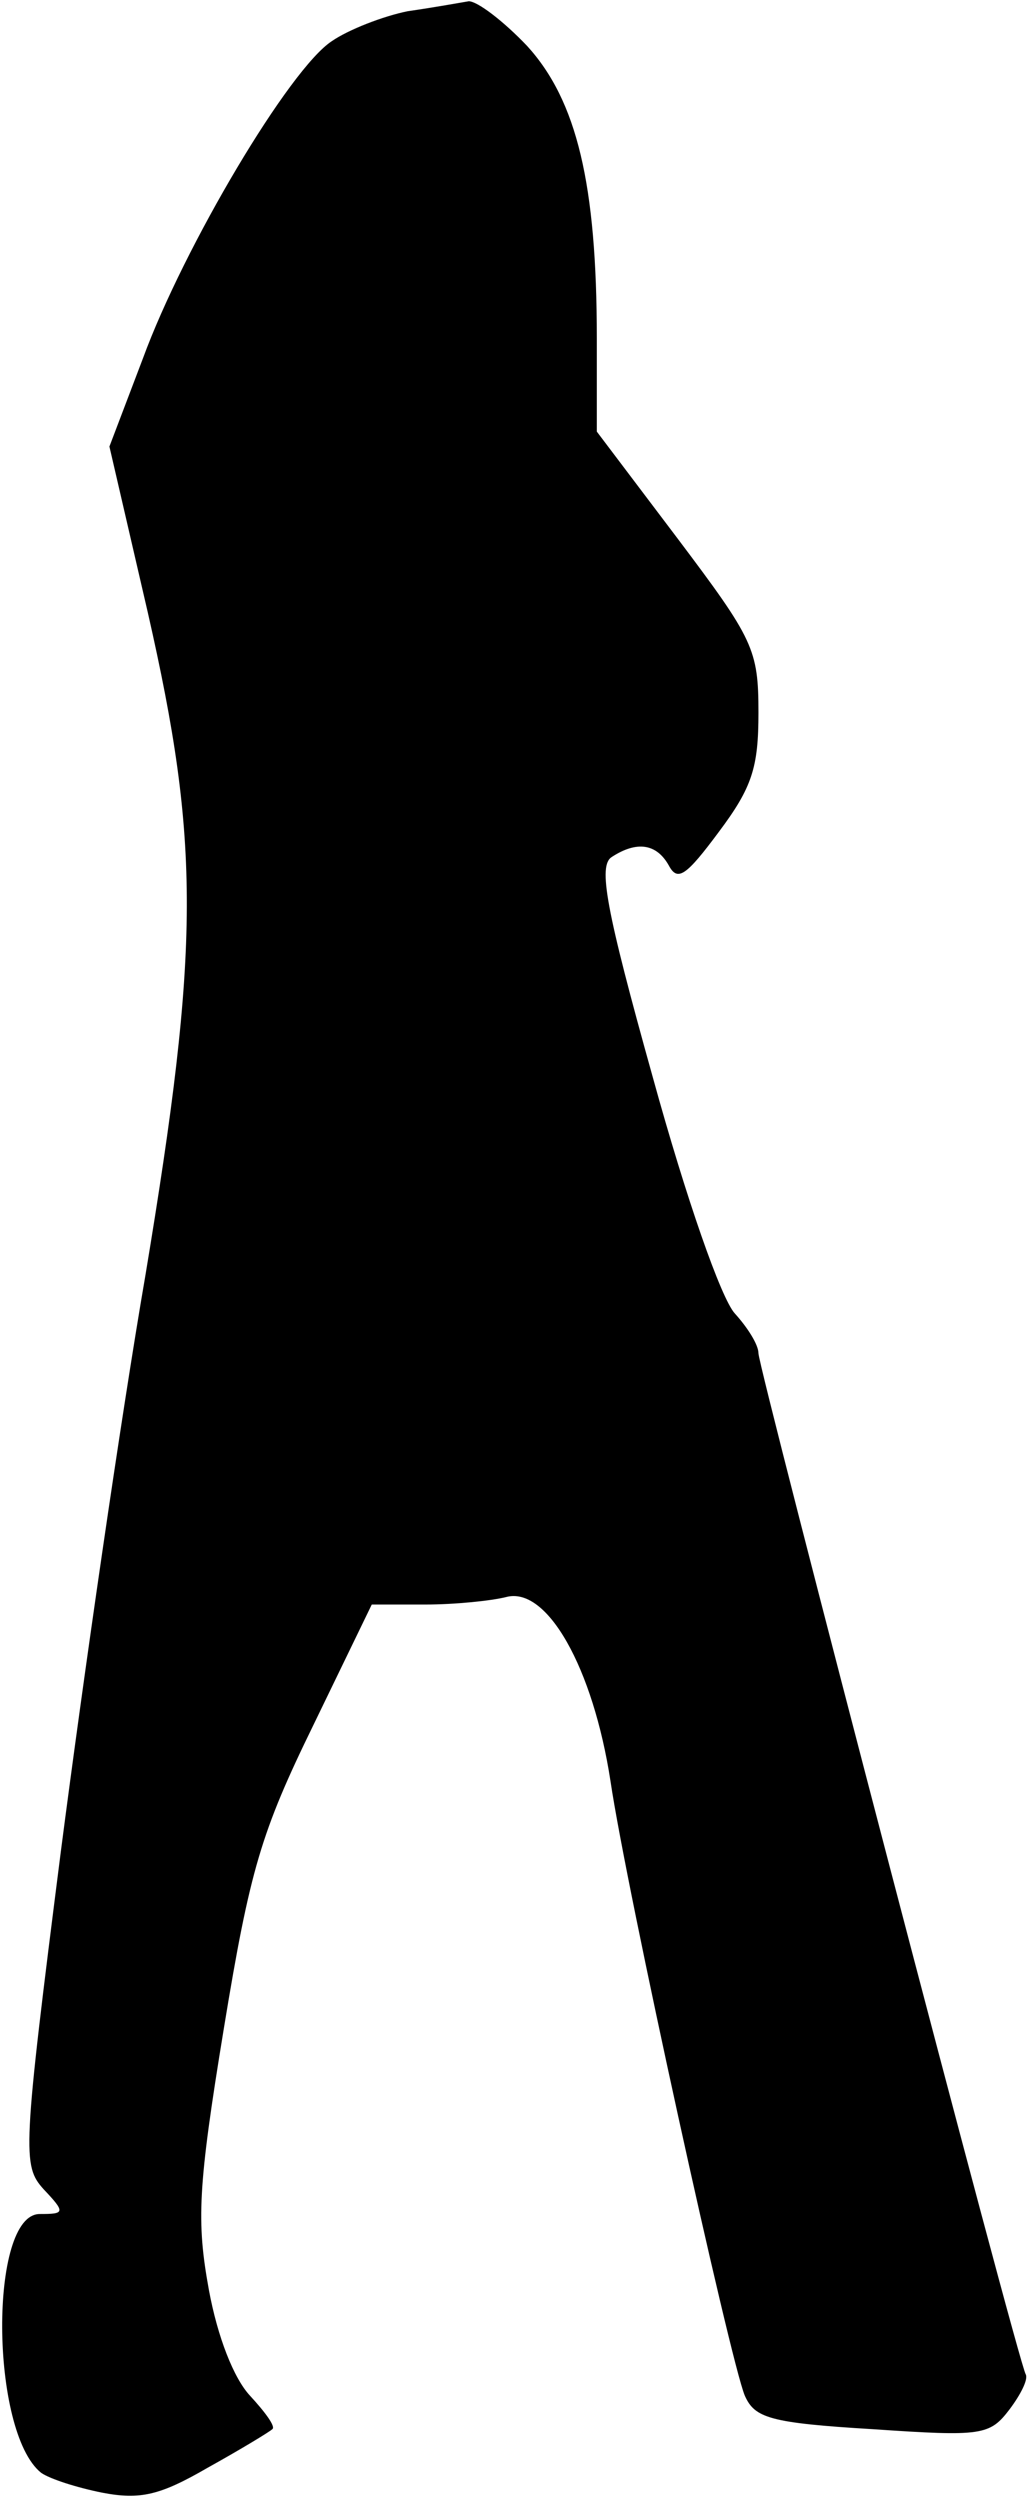 <?xml version="1.0" standalone="no"?>
<!DOCTYPE svg PUBLIC "-//W3C//DTD SVG 20010904//EN"
 "http://www.w3.org/TR/2001/REC-SVG-20010904/DTD/svg10.dtd">
<svg version="1.0" xmlns="http://www.w3.org/2000/svg"
 width="83pt" height="201pt" viewBox="0 0 83 201"
 preserveAspectRatio="xMidYMid meet">
<g transform="translate(0,201) scale(0.1,-0.1)"
fill="#000000" stroke="none">
<path fill="#000000" stroke="none" d="M328 2001 c-20 -4 -48 -15 -61 -24 -34
-22 -119 -165 -152 -255 l-27 -71 31 -134 c42 -185 42 -267 -2 -532 -20 -116
-50 -324 -68 -463 -31 -243 -31 -253 -14 -272 18 -19 17 -20 -3 -20 -41 0 -40
-175 1 -208 7 -5 29 -12 49 -16 31 -6 47 -2 85 20 27 15 50 29 52 31 3 2 -6
14 -18 27 -13 14 -26 47 -33 85 -10 55 -9 82 12 210 21 128 30 158 72 244 l47
97 43 0 c24 0 53 3 65 6 33 9 70 -57 84 -148 13 -88 96 -465 108 -494 8 -18
20 -22 103 -27 88 -6 94 -5 110 16 9 12 15 24 13 28 -6 9 -215 809 -215 821 0
7 -9 21 -19 32 -11 12 -39 92 -66 190 -38 136 -44 170 -33 177 20 13 36 11 46
-7 7 -13 14 -8 40 27 27 36 32 52 32 96 0 51 -4 59 -65 140 l-65 86 0 75 c0
124 -16 191 -56 235 -19 20 -40 36 -47 36 -6 -1 -28 -5 -49 -8z"/>
</g>
</svg>

